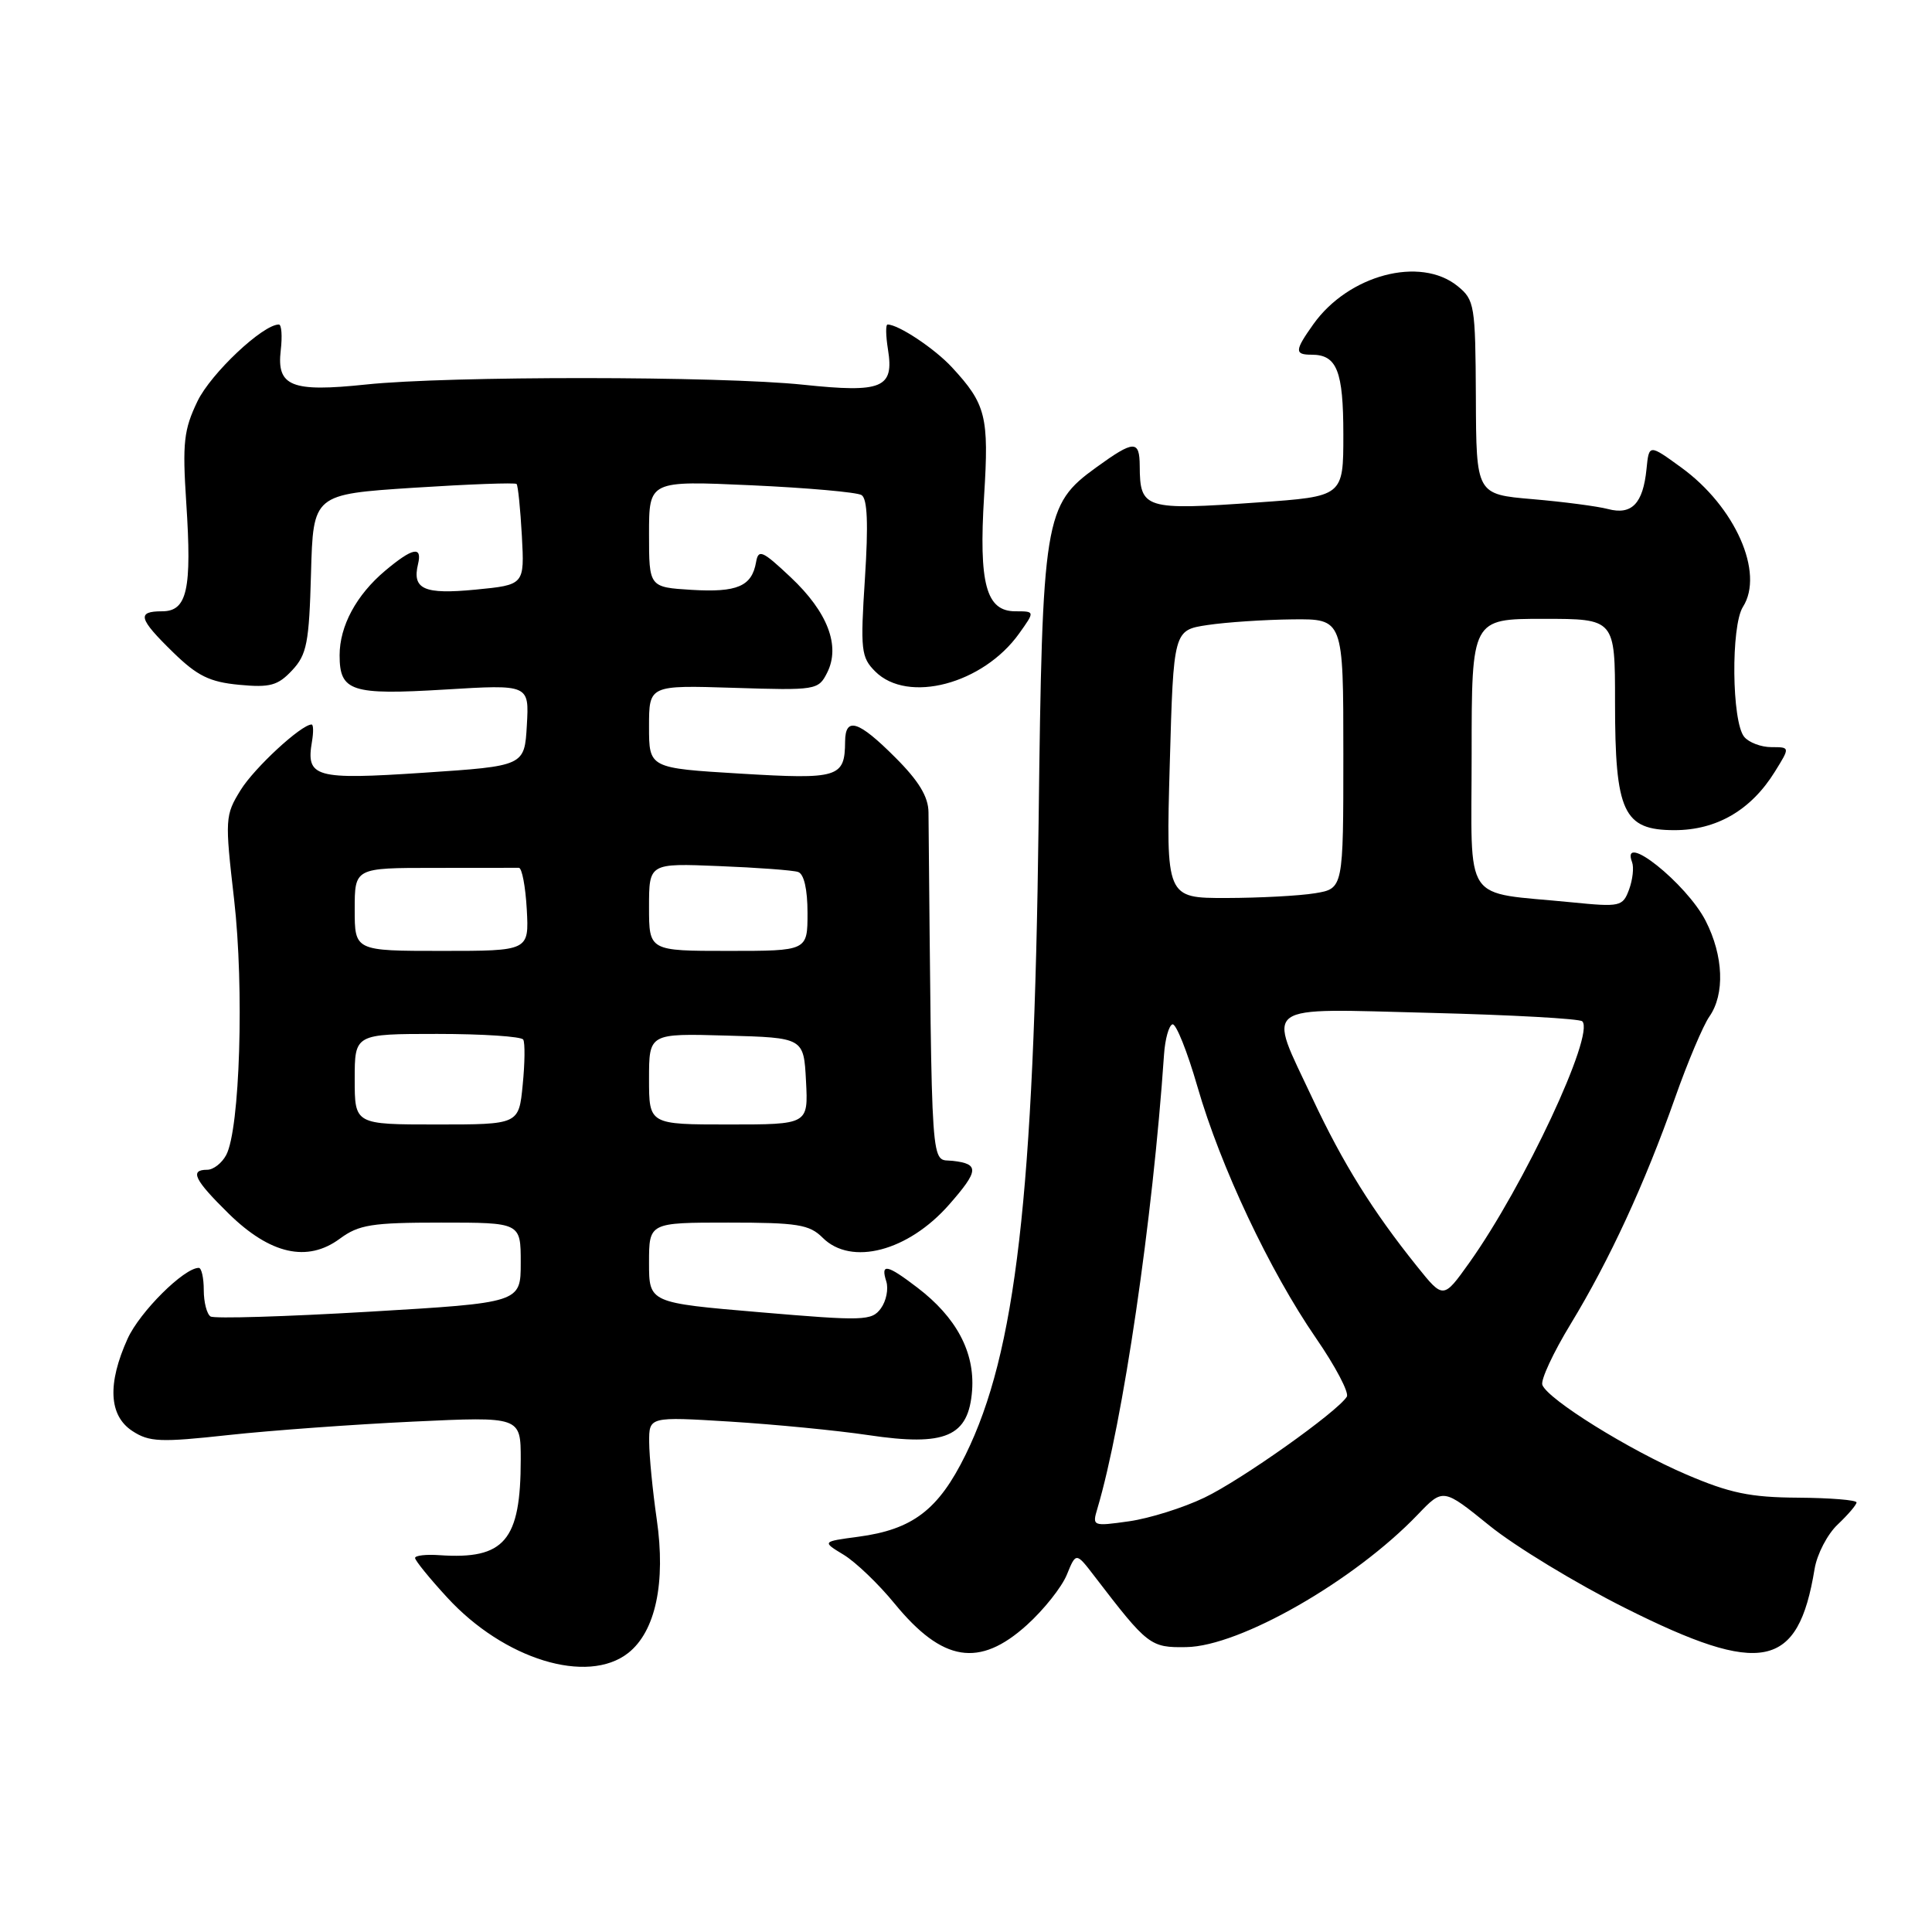 <?xml version="1.0" encoding="UTF-8" standalone="no"?>
<!DOCTYPE svg PUBLIC "-//W3C//DTD SVG 1.1//EN" "http://www.w3.org/Graphics/SVG/1.1/DTD/svg11.dtd" >
<svg xmlns="http://www.w3.org/2000/svg" xmlns:xlink="http://www.w3.org/1999/xlink" version="1.1" viewBox="0 0 256 256">
 <g >
 <path fill="currentColor"
d=" M 83.24 219.03 C 86.86 216.18 88.24 209.71 87.02 201.30 C 86.48 197.56 86.03 192.97 86.02 191.10 C 86.00 187.71 86.00 187.71 96.75 188.37 C 102.66 188.74 110.90 189.54 115.06 190.16 C 125.31 191.69 128.36 190.37 128.81 184.21 C 129.17 179.15 126.72 174.55 121.55 170.61 C 117.52 167.53 116.66 167.36 117.44 169.80 C 117.75 170.79 117.43 172.40 116.72 173.37 C 115.51 175.02 114.46 175.05 100.71 173.88 C 86.00 172.63 86.00 172.63 86.00 167.32 C 86.00 162.00 86.00 162.00 96.50 162.00 C 105.67 162.00 107.25 162.25 109.00 164.00 C 112.78 167.78 120.33 165.81 125.77 159.61 C 129.71 155.12 129.79 154.22 126.25 153.82 C 123.26 153.47 123.50 156.89 123.03 107.62 C 123.01 105.57 121.74 103.47 118.63 100.37 C 113.75 95.48 112.01 94.93 111.98 98.25 C 111.95 103.04 111.13 103.29 98.12 102.51 C 86.00 101.78 86.00 101.78 86.00 96.28 C 86.00 90.79 86.00 90.79 97.20 91.14 C 108.14 91.49 108.44 91.44 109.60 89.14 C 111.39 85.60 109.68 81.11 104.78 76.50 C 101.00 72.94 100.49 72.72 100.18 74.50 C 99.62 77.69 97.69 78.52 91.65 78.16 C 86.00 77.81 86.00 77.81 86.00 70.75 C 86.00 63.69 86.00 63.69 99.53 64.30 C 106.97 64.64 113.55 65.22 114.16 65.60 C 114.94 66.08 115.07 69.45 114.61 76.61 C 113.99 86.15 114.10 87.10 115.97 88.97 C 120.28 93.28 130.27 90.64 135.05 83.93 C 137.14 81.00 137.14 81.00 134.54 81.00 C 130.66 81.00 129.68 77.35 130.40 65.70 C 131.06 55.18 130.65 53.55 126.13 48.66 C 123.83 46.18 119.05 43.00 117.61 43.00 C 117.34 43.00 117.37 44.48 117.66 46.30 C 118.49 51.42 116.92 52.08 106.45 50.98 C 95.46 49.82 59.39 49.80 48.50 50.95 C 38.60 51.99 36.64 51.20 37.20 46.41 C 37.42 44.54 37.31 43.00 36.95 43.00 C 34.82 43.00 27.95 49.48 26.17 53.16 C 24.35 56.95 24.16 58.65 24.68 66.62 C 25.44 78.14 24.80 81.00 21.48 81.00 C 18.09 81.00 18.35 81.96 22.94 86.44 C 26.14 89.56 27.77 90.37 31.69 90.74 C 35.79 91.13 36.82 90.84 38.71 88.82 C 40.66 86.74 40.96 85.18 41.21 75.98 C 41.50 65.50 41.50 65.50 54.80 64.63 C 62.12 64.16 68.26 63.93 68.45 64.13 C 68.64 64.34 68.95 67.42 69.15 71.00 C 69.50 77.50 69.50 77.50 63.00 78.13 C 56.18 78.79 54.59 78.08 55.39 74.75 C 55.98 72.30 54.67 72.57 51.04 75.62 C 47.22 78.83 45.00 82.95 45.00 86.83 C 45.00 91.62 46.54 92.12 58.94 91.37 C 70.12 90.69 70.12 90.69 69.81 96.10 C 69.50 101.50 69.50 101.50 56.15 102.39 C 41.71 103.35 40.52 103.02 41.34 98.25 C 41.55 97.01 41.53 96.00 41.29 96.00 C 39.92 96.00 33.71 101.74 31.89 104.68 C 29.82 108.03 29.79 108.50 31.02 119.18 C 32.37 130.93 31.79 149.65 29.97 153.05 C 29.40 154.12 28.27 155.00 27.46 155.00 C 25.09 155.00 25.74 156.33 30.32 160.83 C 35.80 166.20 40.73 167.31 45.02 164.14 C 47.55 162.27 49.26 162.00 58.46 162.00 C 69.00 162.00 69.00 162.00 69.00 167.31 C 69.00 172.62 69.00 172.62 48.90 173.81 C 37.85 174.46 28.40 174.75 27.90 174.44 C 27.41 174.13 27.00 172.56 27.00 170.94 C 27.00 169.32 26.70 168.00 26.34 168.00 C 24.38 168.00 18.53 173.82 16.91 177.38 C 14.21 183.35 14.42 187.57 17.53 189.61 C 19.77 191.08 21.24 191.14 30.28 190.15 C 35.90 189.54 46.91 188.74 54.75 188.37 C 69.00 187.70 69.00 187.70 69.00 193.38 C 69.00 204.14 66.86 206.66 58.25 206.07 C 56.46 205.94 55.00 206.11 55.00 206.44 C 55.00 206.77 56.91 209.13 59.25 211.67 C 66.79 219.89 77.84 223.27 83.24 219.03 Z  M 136.07 215.32 C 138.31 213.30 140.69 210.30 141.36 208.66 C 142.58 205.67 142.58 205.67 145.04 208.88 C 152.08 218.06 152.42 218.33 157.19 218.25 C 164.29 218.15 179.46 209.46 187.86 200.69 C 191.22 197.18 191.22 197.18 197.36 202.15 C 200.74 204.89 208.82 209.80 215.32 213.06 C 233.45 222.16 238.26 221.18 240.44 207.91 C 240.76 205.94 242.15 203.27 243.52 201.99 C 244.88 200.70 246.00 199.39 246.00 199.08 C 245.99 198.76 242.51 198.48 238.25 198.45 C 231.92 198.41 229.21 197.85 223.43 195.37 C 215.86 192.13 205.11 185.44 204.37 183.51 C 204.12 182.87 205.81 179.23 208.13 175.42 C 213.27 166.96 217.94 156.85 221.96 145.45 C 223.63 140.71 225.68 135.87 226.50 134.70 C 228.57 131.74 228.38 126.66 226.01 122.02 C 223.48 117.07 214.66 110.04 216.26 114.25 C 216.52 114.94 216.34 116.56 215.86 117.87 C 215.02 120.13 214.69 120.20 208.24 119.56 C 193.58 118.10 195.00 120.21 195.00 99.89 C 195.00 82.00 195.00 82.00 204.50 82.00 C 214.00 82.00 214.00 82.00 214.00 93.05 C 214.00 107.64 215.10 110.00 221.88 110.00 C 227.47 110.00 232.03 107.34 235.18 102.25 C 237.20 99.00 237.20 99.00 234.72 99.00 C 233.36 99.00 231.74 98.39 231.12 97.64 C 229.46 95.65 229.34 82.94 230.95 80.41 C 233.81 75.92 229.93 67.14 222.78 61.95 C 218.50 58.84 218.50 58.84 218.17 62.16 C 217.71 66.73 216.22 68.28 213.07 67.45 C 211.66 67.08 207.15 66.49 203.06 66.14 C 195.61 65.50 195.61 65.50 195.56 52.66 C 195.50 40.41 195.39 39.74 193.14 37.91 C 188.19 33.90 178.68 36.42 174.02 42.97 C 171.54 46.46 171.51 47.00 173.80 47.00 C 177.15 47.00 178.00 49.14 178.00 57.59 C 178.00 65.78 178.00 65.78 166.75 66.57 C 151.65 67.64 151.05 67.45 151.02 61.75 C 151.00 58.28 150.26 58.31 145.26 61.93 C 138.37 66.92 138.11 68.52 137.62 109.00 C 137.01 158.36 134.60 179.24 127.94 192.77 C 124.35 200.07 120.94 202.67 113.71 203.63 C 108.91 204.27 108.91 204.27 111.80 206.02 C 113.39 206.99 116.43 209.90 118.55 212.50 C 124.89 220.23 129.76 221.02 136.07 215.32 Z  M 47.00 143.00 C 47.00 137.00 47.00 137.00 57.94 137.00 C 63.96 137.00 69.08 137.34 69.33 137.75 C 69.58 138.16 69.55 140.86 69.26 143.75 C 68.75 149.00 68.75 149.00 57.87 149.00 C 47.00 149.00 47.00 149.00 47.00 143.00 Z  M 86.00 142.97 C 86.00 136.93 86.00 136.93 96.25 137.22 C 106.50 137.50 106.50 137.50 106.80 143.25 C 107.10 149.00 107.10 149.00 96.55 149.00 C 86.00 149.00 86.00 149.00 86.00 142.97 Z  M 47.00 120.50 C 47.00 115.00 47.00 115.00 57.50 115.00 C 63.28 115.00 68.34 114.99 68.75 114.99 C 69.16 114.98 69.63 117.46 69.80 120.49 C 70.10 126.00 70.10 126.00 58.55 126.00 C 47.00 126.00 47.00 126.00 47.00 120.50 Z  M 86.00 120.19 C 86.00 114.38 86.00 114.38 95.25 114.76 C 100.34 114.96 105.06 115.31 105.75 115.54 C 106.53 115.79 107.00 117.82 107.00 120.97 C 107.00 126.00 107.00 126.00 96.50 126.00 C 86.00 126.00 86.00 126.00 86.00 120.19 Z  M 145.41 199.89 C 148.79 188.52 152.75 161.57 154.24 139.73 C 154.38 137.66 154.89 135.86 155.36 135.73 C 155.83 135.60 157.32 139.32 158.67 144.00 C 161.72 154.58 168.23 168.38 174.37 177.30 C 176.95 181.04 178.79 184.54 178.46 185.07 C 177.21 187.08 164.51 196.09 159.60 198.44 C 156.80 199.79 152.29 201.20 149.60 201.58 C 144.78 202.26 144.71 202.23 145.41 199.89 Z  M 187.78 167.82 C 181.85 160.43 177.95 154.16 173.90 145.53 C 167.92 132.76 166.70 133.64 189.52 134.21 C 200.25 134.48 209.32 134.98 209.66 135.33 C 211.36 137.02 201.94 157.14 194.69 167.32 C 191.25 172.14 191.25 172.14 187.78 167.82 Z  M 155.00 101.25 C 155.50 83.50 155.50 83.50 160.00 82.82 C 162.47 82.45 167.54 82.11 171.25 82.07 C 178.00 82.00 178.00 82.00 178.00 99.87 C 178.00 117.74 178.00 117.74 174.25 118.36 C 172.19 118.70 166.90 118.98 162.50 118.99 C 154.50 119.00 154.50 119.00 155.00 101.25 Z "/>
</g>
</svg>